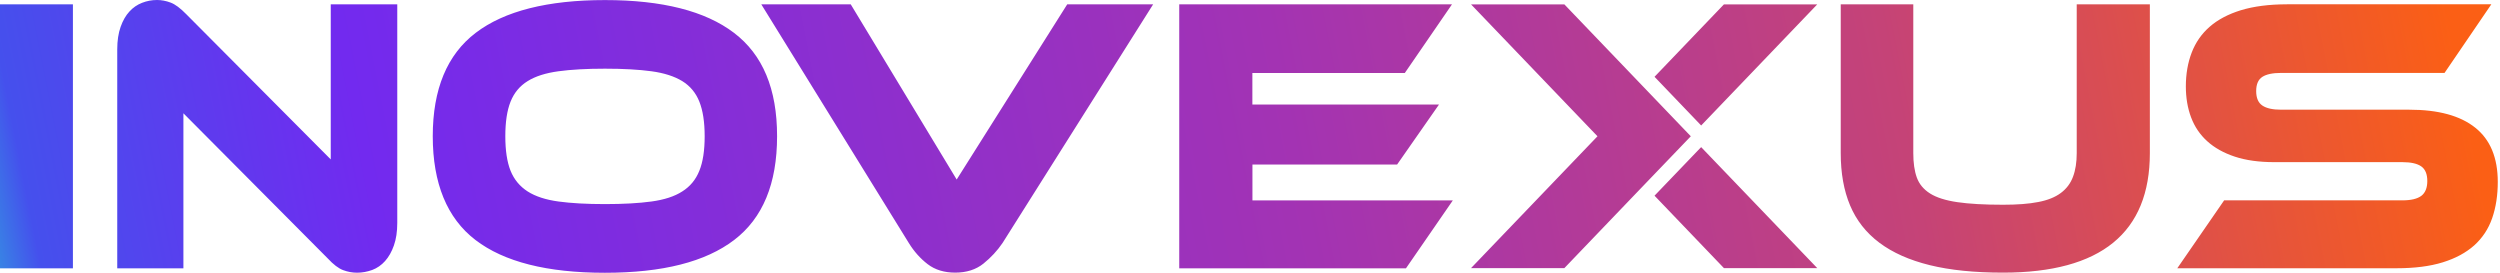 <svg width="348" height="38" viewBox="0 0 348 38" fill="none" xmlns="http://www.w3.org/2000/svg">
<path d="M236.7 20.58L230.31 27.24L239.97 37.32H252.96L236.8 20.48L236.7 20.59V20.58ZM204.77 0.61L222.37 18.97L204.77 37.32H217.76L228.86 25.74L235.36 18.97L228.86 12.19L217.76 0.61H204.77ZM239.97 0.61L230.31 10.69L236.7 17.36L236.8 17.47L252.96 0.61H239.97ZM0 37.35H10.15V0.6H0V37.35ZM148.56 0.6L133.17 24.99L118.42 0.6H105.97L126.51 33.83C127.23 35 128.1 35.98 129.13 36.77C130.16 37.56 131.44 37.95 132.98 37.95C134.52 37.95 135.86 37.53 136.9 36.69C137.94 35.85 138.83 34.89 139.55 33.83L160.52 0.6H148.56ZM164.15 0.6V37.35H195.71L202.23 27.9H174.34V22.9H194.48L200.31 14.55H174.33V10.16H195.55L202.12 0.6H164.14H164.15ZM289.08 0.6V21.31C289.08 22.59 288.91 23.69 288.56 24.61C288.22 25.53 287.65 26.28 286.87 26.86C286.08 27.45 285.04 27.87 283.73 28.12C282.42 28.38 280.79 28.5 278.83 28.5C276.22 28.5 274.09 28.38 272.46 28.14C270.83 27.9 269.56 27.5 268.66 26.93C267.76 26.36 267.15 25.62 266.82 24.71C266.49 23.8 266.33 22.66 266.33 21.3V0.6H256.23V21.31C256.23 24.09 256.66 26.52 257.53 28.59C258.4 30.66 259.75 32.39 261.6 33.78C263.45 35.17 265.79 36.21 268.63 36.91C271.47 37.61 274.87 37.95 278.82 37.95C292.45 37.95 299.26 32.4 299.26 21.31V0.6H289.07H289.08ZM318.34 0.6C315.86 0.6 313.73 0.88 311.94 1.42C310.16 1.97 308.71 2.74 307.58 3.73C306.45 4.72 305.62 5.92 305.08 7.33C304.54 8.74 304.27 10.31 304.27 12.03C304.27 13.6 304.51 15.04 305 16.34C305.49 17.64 306.24 18.75 307.25 19.66C308.26 20.58 309.54 21.29 311.07 21.8C312.6 22.31 314.44 22.57 316.56 22.57H334.4C335.61 22.57 336.49 22.77 337.05 23.17C337.61 23.57 337.88 24.25 337.88 25.2C337.88 26.15 337.6 26.84 337.05 27.26C336.49 27.68 335.61 27.89 334.4 27.89H309.6L303.08 37.34H333.62C336.1 37.34 338.24 37.07 340.02 36.52C341.8 35.97 343.26 35.18 344.41 34.16C345.55 33.13 346.39 31.87 346.91 30.37C347.43 28.87 347.69 27.18 347.69 25.32C347.69 21.95 346.64 19.43 344.55 17.77C342.46 16.1 339.4 15.27 335.38 15.27H317.54C316.36 15.27 315.49 15.08 314.92 14.69C314.35 14.31 314.06 13.64 314.06 12.68C314.06 11.72 314.35 11.07 314.92 10.7C315.49 10.33 316.37 10.15 317.54 10.15H340.28L346.8 0.59H318.32L318.34 0.6ZM19.78 0.39C19.11 0.65 18.52 1.05 18.02 1.6C17.51 2.15 17.1 2.86 16.79 3.74C16.48 4.62 16.32 5.66 16.32 6.87V37.35H25.53V15.77L45.63 35.98C46.41 36.82 47.12 37.36 47.76 37.6C48.4 37.84 49.04 37.96 49.7 37.96C50.42 37.96 51.12 37.83 51.81 37.58C52.5 37.32 53.09 36.91 53.6 36.34C54.11 35.77 54.52 35.05 54.83 34.17C55.14 33.29 55.3 32.25 55.3 31.04V0.6H46.04V22.19L25.93 1.98C25.11 1.14 24.39 0.6 23.75 0.36C23.11 0.12 22.48 0 21.86 0C21.14 0 20.45 0.13 19.78 0.39ZM77.74 28.05C75.98 27.81 74.55 27.35 73.45 26.65C72.36 25.95 71.56 24.99 71.07 23.77C70.58 22.54 70.34 20.94 70.34 18.96C70.34 16.98 70.58 15.38 71.07 14.15C71.56 12.92 72.35 11.97 73.45 11.29C74.54 10.61 75.97 10.16 77.74 9.92C79.51 9.68 81.66 9.56 84.21 9.56C86.76 9.56 88.92 9.68 90.68 9.92C92.45 10.16 93.87 10.62 94.97 11.29C96.07 11.97 96.86 12.92 97.35 14.15C97.84 15.38 98.09 16.98 98.09 18.96C98.09 20.94 97.85 22.54 97.35 23.77C96.86 25 96.07 25.96 94.97 26.65C93.88 27.35 92.45 27.81 90.68 28.05C88.92 28.29 86.76 28.41 84.21 28.41C81.66 28.41 79.51 28.29 77.74 28.05ZM66.22 4.57C62.23 7.61 60.24 12.41 60.24 18.96C60.24 25.51 62.22 30.37 66.19 33.41C70.16 36.45 76.16 37.97 84.2 37.97C92.24 37.97 98.2 36.45 102.19 33.41C106.18 30.37 108.17 25.56 108.17 18.96C108.17 12.36 106.17 7.61 102.17 4.57C98.17 1.53 92.18 0.01 84.21 0.01C76.24 0.01 70.21 1.53 66.22 4.57Z" fill="url(#paint0_linear_1316_3743)"/>
<defs>
<linearGradient id="paint0_linear_1316_3743" x1="-3.89797e-07" y1="49" x2="337" y2="-17.5" gradientUnits="userSpaceOnUse">
<stop stop-color="#3398E1"/>
<stop offset="0.023" stop-color="#4550ED"/>
<stop offset="0.16" stop-color="#722AEF"/>
<stop offset="0.53" stop-color="#A333B3"/>
<stop offset="0.774" stop-color="#C54377"/>
<stop offset="1" stop-color="#FB5F15"/>
</linearGradient>
</defs>
</svg>
